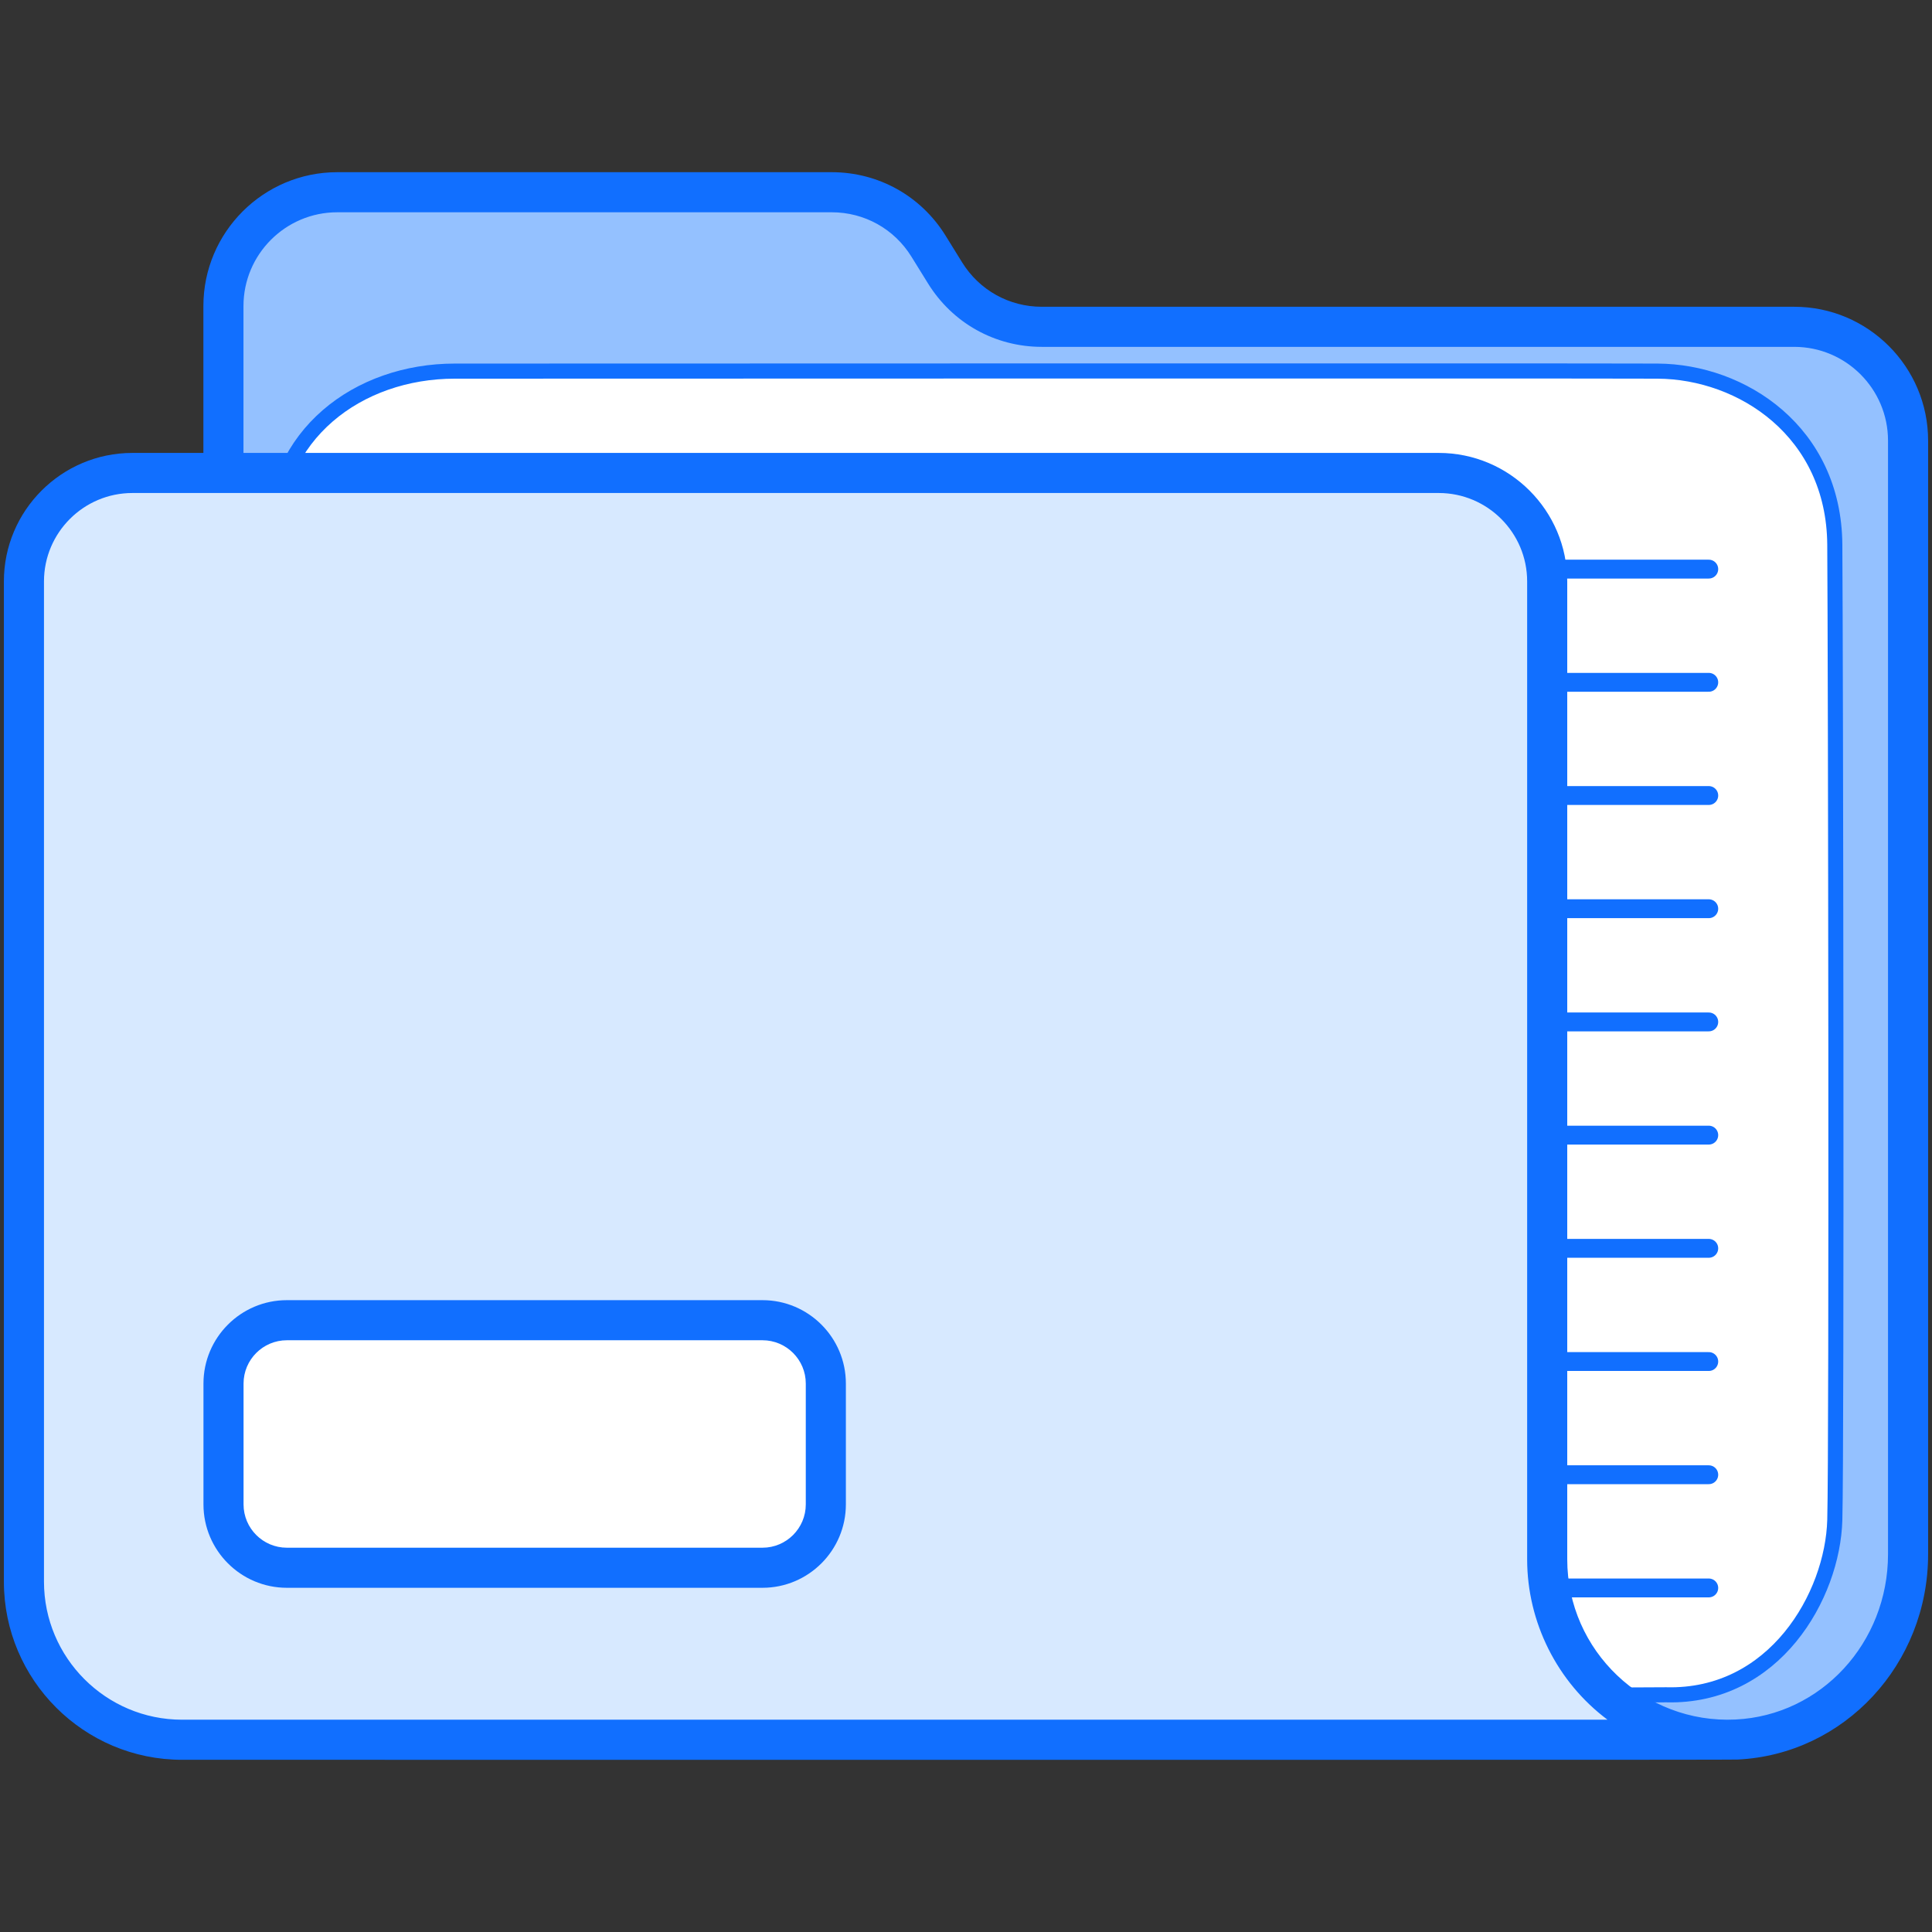 <?xml version="1.0" encoding="UTF-8"?>
<!DOCTYPE svg PUBLIC "-//W3C//DTD SVG 1.1//EN" "http://www.w3.org/Graphics/SVG/1.1/DTD/svg11.dtd">
<svg version="1.1" xmlns="http://www.w3.org/2000/svg" xmlns:xlink="http://www.w3.org/1999/xlink" x="0" y="0" width="512" height="512" viewBox="0, 0, 512, 512">
  <rect x="0" y="0" width="512" height="512" fill="#333333" stroke="none"/>
  <g id="_x30_6_Folder">
    <path d="M505.651,116.783 L505.651,411.857 C505.651,432.945 492.425,451.59 473.514,458.336 C469.318,459.823 464.856,460.779 460.181,460.992 C432.719,462.32 410.037,440.435 410.037,413.238 L410.037,154.072 C410.037,138.19 397.129,125.335 381.3,125.335 L59.19,125.335 L59.19,81.087 C59.19,64.46 72.735,50.969 89.361,50.969 L220.404,50.969 C230.869,50.969 240.589,56.334 246.06,65.258 L250.469,72.323 C255.94,81.194 265.661,86.612 276.072,86.612 L475.48,86.612 C492.159,86.612 505.651,100.104 505.651,116.783 z" fill="#94C1FF"/>
    <g>
      <path d="M329.951,168.137 L486.241,168.137 L486.241,402.818 L329.951,402.818 L329.951,168.137 z" fill="#FFFFFF"/>
      <path d="M486.241,144.709 L486.241,169.137 C485.763,169.084 485.338,169.084 484.913,169.084 L73.681,169.084 C73.256,169.084 72.831,169.084 72.407,169.137 L72.407,144.709 C72.407,119.166 93.117,98.35 118.713,98.35 L439.882,98.35 C465.478,98.35 486.241,119.166 486.241,144.709 z" fill="#FFFFFF"/>
      <path d="M486.241,402.778 L486.241,378.35 C485.763,378.403 485.338,378.403 484.913,378.403 L73.681,378.403 C73.256,378.403 72.831,378.403 72.407,378.35 L72.407,402.778 C72.407,428.321 93.117,449.137 118.713,449.137 L439.882,449.137 C465.478,449.137 486.241,428.321 486.241,402.778 z" fill="#FFFFFF"/>
      <path d="M72.407,142.627 C72.407,115.212 94.837,98.351 120.539,98.351 C140.841,98.351 416.776,98.243 439.242,98.351 C461.707,98.458 486.024,114.451 486.241,144.341 C486.457,174.231 486.786,382.764 486.241,402.818 C485.695,422.873 470.274,449.907 441.526,449.138 C409.923,449.336 419.251,449.138 419.251,449.138" fill-opacity="0" stroke="#116FFF" stroke-width="4"/>
    </g>
    <g>
      <path d="M452.84,150.821 L330.951,150.821" fill-opacity="0" stroke="#116FFF" stroke-width="5" stroke-linecap="round"/>
      <path d="M452.84,180.821 L330.951,180.821" fill-opacity="0" stroke="#116FFF" stroke-width="5" stroke-linecap="round"/>
      <path d="M452.84,210.821 L330.951,210.821" fill-opacity="0" stroke="#116FFF" stroke-width="5" stroke-linecap="round"/>
      <path d="M452.84,240.821 L330.951,240.821" fill-opacity="0" stroke="#116FFF" stroke-width="5" stroke-linecap="round"/>
      <path d="M452.84,270.821 L330.951,270.821" fill-opacity="0" stroke="#116FFF" stroke-width="5" stroke-linecap="round"/>
      <path d="M452.84,300.821 L330.951,300.821" fill-opacity="0" stroke="#116FFF" stroke-width="5" stroke-linecap="round"/>
      <path d="M452.84,330.821 L330.951,330.821" fill-opacity="0" stroke="#116FFF" stroke-width="5" stroke-linecap="round"/>
      <path d="M452.84,360.821 L330.951,360.821" fill-opacity="0" stroke="#116FFF" stroke-width="5" stroke-linecap="round"/>
      <path d="M452.84,390.821 L330.951,390.821" fill-opacity="0" stroke="#116FFF" stroke-width="5" stroke-linecap="round"/>
      <path d="M452.84,420.821 L330.951,420.821" fill-opacity="0" stroke="#116FFF" stroke-width="5" stroke-linecap="round"/>
    </g>
    <path d="M457.84,461.05 L48.242,461.05 C25.102,461.05 6.343,442.291 6.343,419.151 L6.343,154.08 C6.343,138.208 19.21,125.341 35.082,125.341 L381.284,125.341 C397.156,125.341 410.023,138.208 410.023,154.08 L410.023,413.233 C410.022,439.651 431.45,461.05 457.84,461.05 z" fill="#D7E9FF"/>
    <path d="M218.852,366.653 L218.852,398.684 C218.852,407.98 211.363,415.469 202.067,415.469 L76.017,415.469 C66.721,415.469 59.231,407.98 59.231,398.684 L59.231,366.653 C59.231,357.357 66.722,349.867 76.017,349.867 L202.067,349.867 C211.363,349.868 218.852,357.358 218.852,366.653 z" fill="#FFFFFF"/>
    <g>
      <path d="M475.498,81.298 L276.096,81.298 C267.423,81.298 259.528,76.897 254.968,69.523 L250.579,62.437 C244.064,51.914 232.786,45.633 220.414,45.633 L89.372,45.633 C69.816,45.633 53.901,61.545 53.901,81.104 L53.901,120.03 L35.081,120.03 C16.308,120.03 1.031,135.304 1.031,154.08 L1.031,419.15 C1.031,445.183 22.211,466.363 48.241,466.363 C360.333,466.362 458.429,466.396 460.455,466.301 C488.783,464.934 510.97,441.028 510.97,411.875 L510.97,116.769 C510.969,97.21 495.054,81.298 475.498,81.298 z M48.241,455.739 C28.067,455.739 11.655,439.326 11.655,419.15 L11.655,154.079 C11.655,141.162 22.165,130.653 35.081,130.653 L381.285,130.653 C394.202,130.653 404.711,141.163 404.711,154.079 L404.711,413.232 C404.711,429.885 412.657,445.755 426,455.74 L48.241,455.74 z M500.345,411.875 C500.345,435.35 482.599,454.595 459.946,455.687 C435.758,456.883 415.335,437.486 415.335,413.231 L415.335,154.079 C415.335,135.303 400.058,120.029 381.285,120.029 L64.524,120.029 L64.524,81.103 C64.524,67.403 75.672,56.256 89.371,56.256 L220.414,56.256 C229.082,56.256 236.982,60.657 241.542,68.029 L245.931,75.112 C252.441,85.637 263.718,91.922 276.095,91.922 L475.497,91.922 C489.197,91.922 500.344,103.07 500.344,116.769 L500.344,411.875 z" fill="#116FFF"/>
      <path d="M202.067,344.556 L76.019,344.556 C63.834,344.556 53.921,354.469 53.921,366.654 L53.921,398.683 C53.921,410.868 63.834,420.781 76.019,420.781 L202.067,420.781 C214.252,420.781 224.165,410.868 224.165,398.683 L224.165,366.654 C224.165,354.469 214.252,344.556 202.067,344.556 z M213.541,398.684 C213.541,405.01 208.395,410.158 202.067,410.158 L76.019,410.158 C69.69,410.158 64.545,405.01 64.545,398.684 L64.545,366.655 C64.545,360.329 69.691,355.181 76.019,355.181 L202.067,355.181 C208.396,355.181 213.541,360.329 213.541,366.655 z" fill="#116FFF"/>
    </g>
  </g>
</svg>
